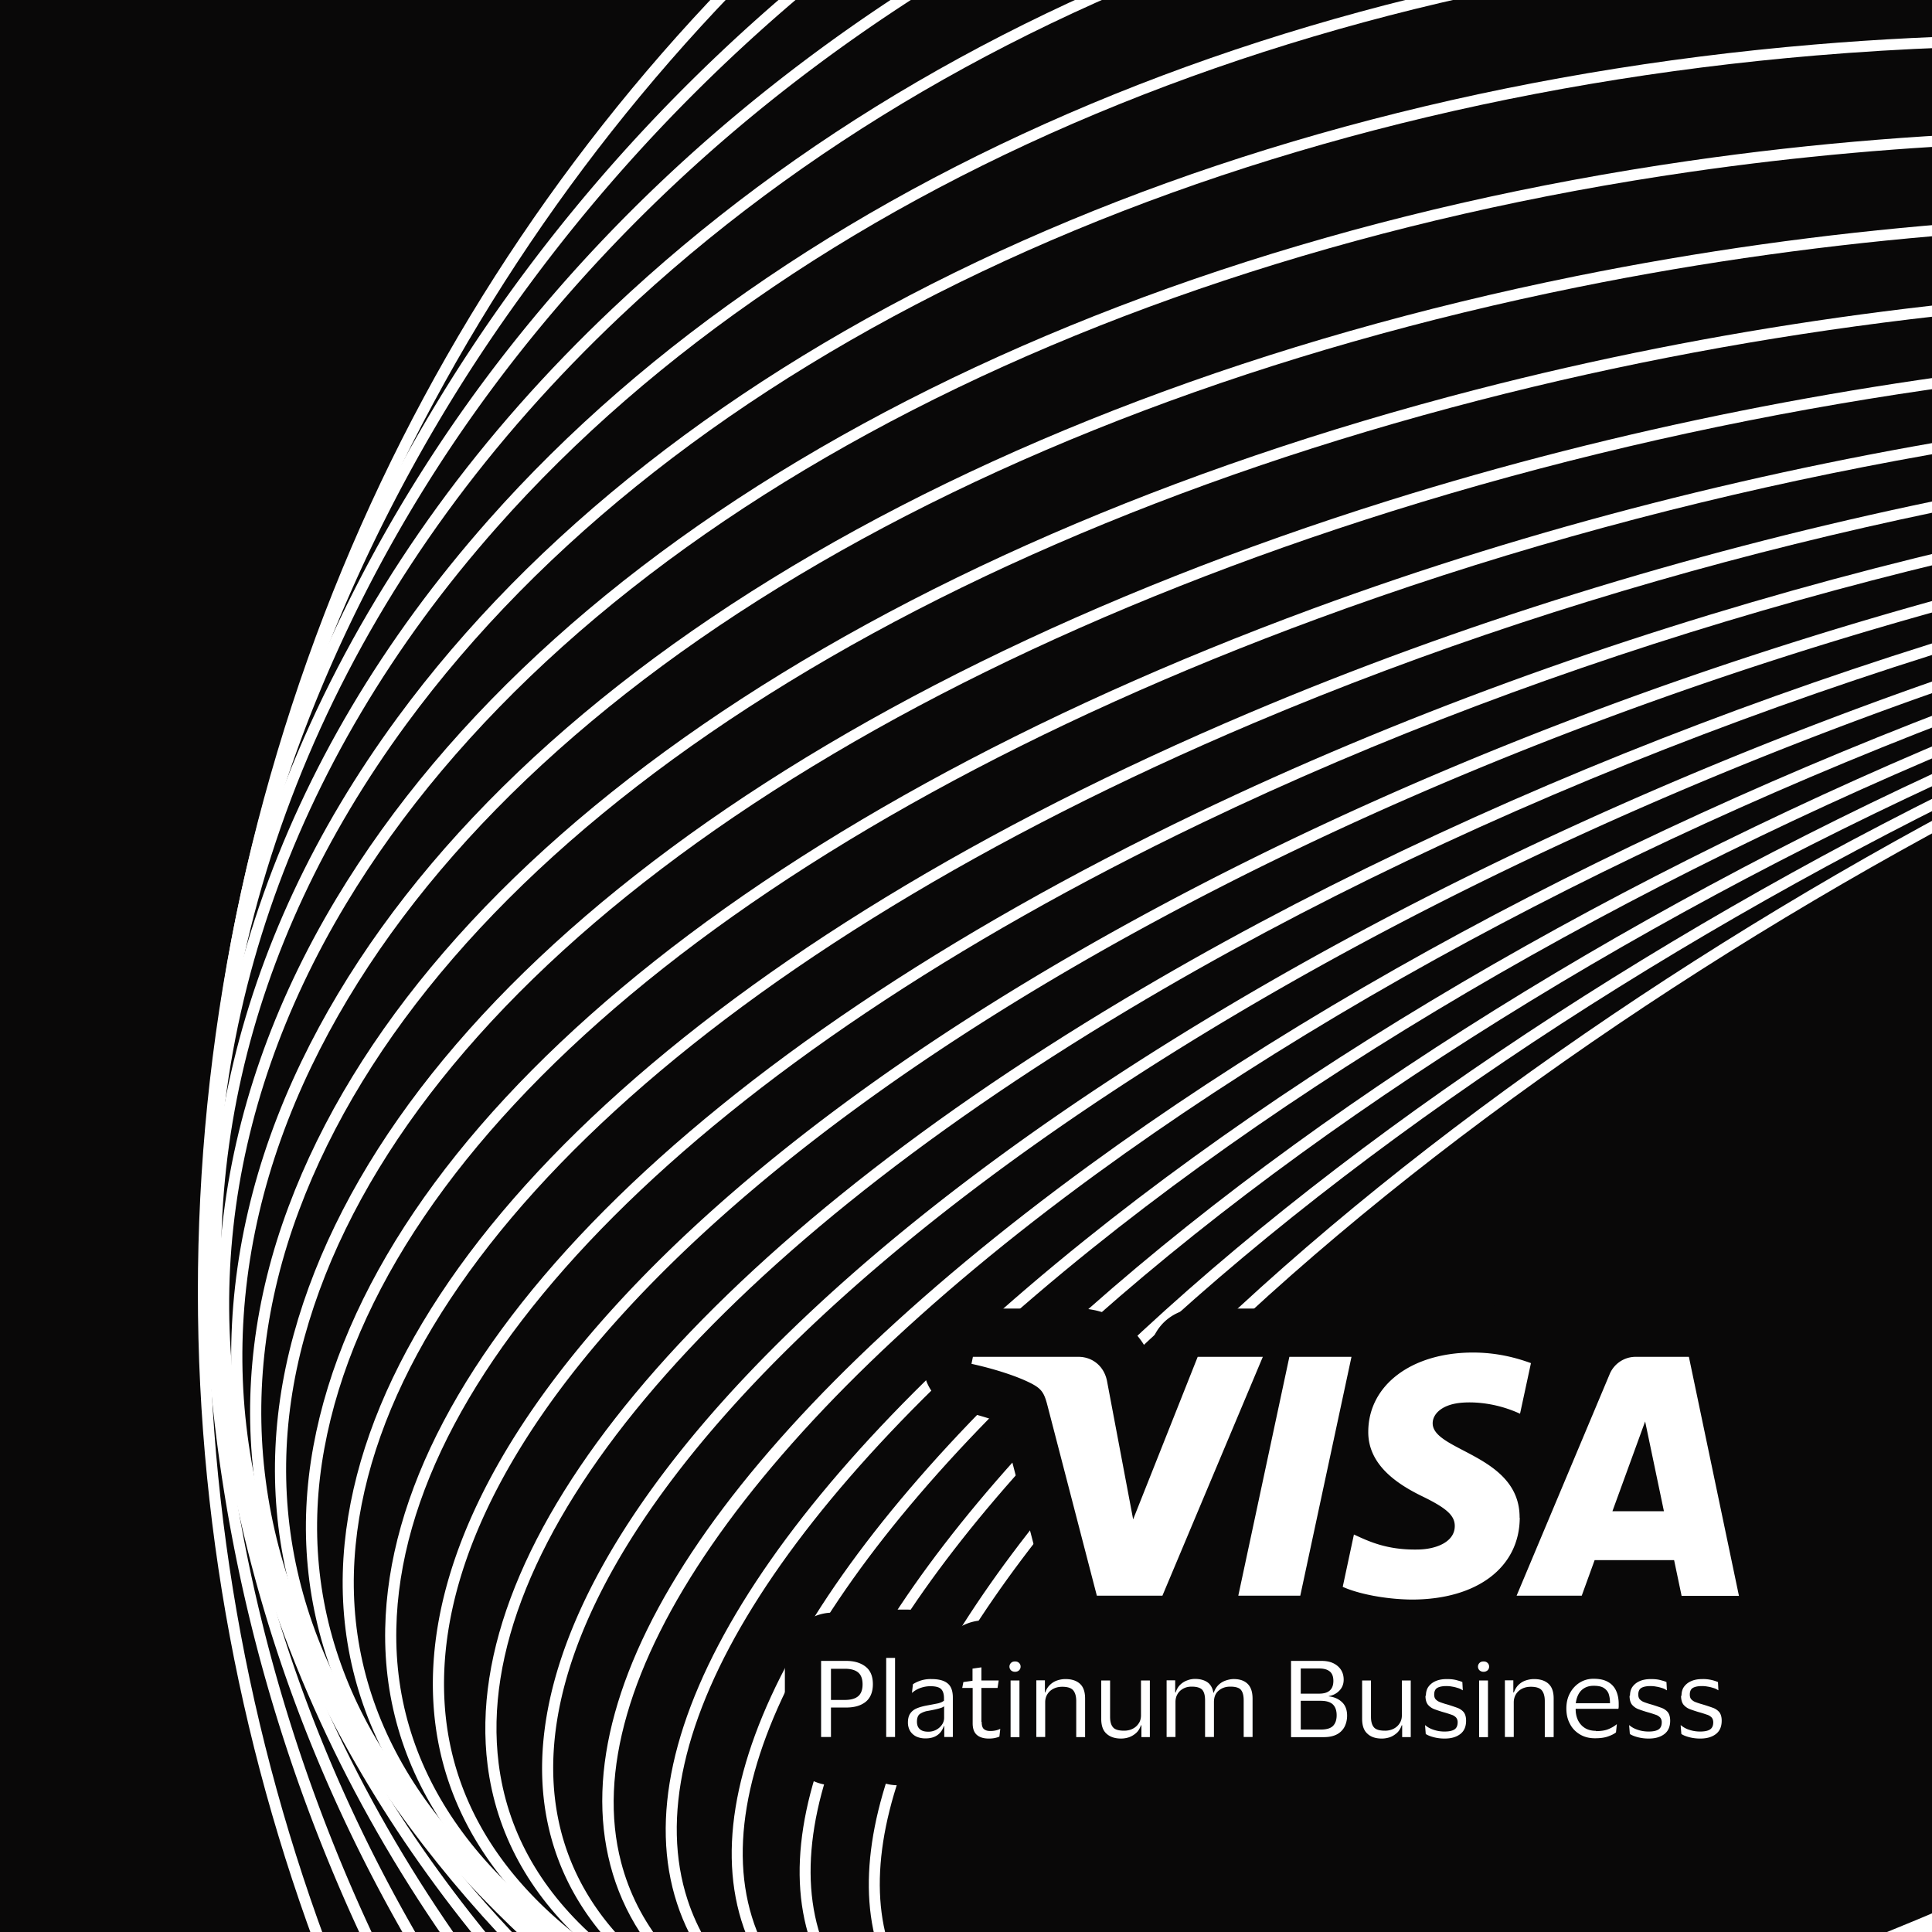 <svg xmlns="http://www.w3.org/2000/svg" fill="none" viewBox="0 0 160 160"><rect x="0" y="0" width="160" height="160" fill="#808080" stroke="none"/><g clip-path="url(#a)"><path fill="#090808" d="M0 0h160v160H0z"/><g fill="#fff" clip-path="url(#b)"><path d="M85.84 172.738c-5.763-1.713-9.867-4.679-12.069-8.842-5.41-10.22 1.373-26.778 18.604-45.434 33.631-36.404 97.425-71.281 142.202-77.746 20.444-2.951 34.357.434 39.172 9.533 5.41 10.22-1.372 26.778-18.604 45.434-33.631 36.404-97.425 71.281-142.202 77.746-11.095 1.603-20.267 1.336-27.106-.696zM234.71 41.629c-44.599 6.439-108.147 41.187-141.656 77.461-16.953 18.35-23.683 34.526-18.467 44.382 4.621 8.732 18.195 11.945 38.227 9.054 44.599-6.439 108.146-41.187 141.655-77.462 16.953-18.349 23.683-34.525 18.468-44.381-4.618-8.73-18.196-11.946-38.227-9.054"/><path d="M81.359 172.66c-6.736-2.001-11.392-5.483-13.625-10.343-5.23-11.366 3.248-29.093 23.255-48.641 37.742-36.875 105.51-69.988 151.064-73.818 20.01-1.681 33.413 2.575 37.738 11.98 5.229 11.366-3.248 29.092-23.255 48.641-37.742 36.874-105.511 69.988-151.065 73.817-9.674.812-17.808.237-24.112-1.636m184.55-130.294c-6.182-1.837-14.201-2.395-23.781-1.591-45.375 3.812-112.887 36.807-150.497 73.559-19.713 19.259-28.12 36.61-23.061 47.602 4.152 9.027 17.23 13.091 36.822 11.446 45.374-3.812 112.888-36.81 150.497-73.56 19.713-19.258 28.119-36.609 23.06-47.601-2.123-4.617-6.576-7.93-13.045-9.853z"/><path d="M77.306 172.407c-7.933-2.357-13.254-6.475-15.492-12.168-4.958-12.618 5.363-31.51 28.316-51.826 41.912-37.097 113.463-68.03 159.503-68.96 19.445-.392 32.257 4.744 36.075 14.457 4.958 12.618-5.359 31.511-28.316 51.826-41.912 37.097-113.463 68.031-159.503 68.959-8.056.164-14.972-.624-20.582-2.291zM269.968 42.624c-5.511-1.638-12.34-2.409-20.316-2.25-45.852.926-117.136 31.758-158.91 68.73-22.648 20.046-32.878 38.564-28.068 50.803 3.666 9.329 16.167 14.256 35.198 13.873 45.853-.926 117.14-31.757 158.911-68.729 22.648-20.047 32.878-38.565 28.068-50.804-2.128-5.42-7.243-9.353-14.883-11.623"/><path d="M73.554 172.021c-9.325-2.771-15.277-7.626-17.485-14.387-4.576-13.994 7.738-34.024 33.79-54.951 46.11-37.04 121.208-65.365 167.412-63.136 19.033.917 30.853 6.784 34.186 16.965 4.575 13.995-7.739 34.025-33.79 54.951-46.111 37.041-121.208 65.365-167.411 63.133-6.396-.307-11.979-1.176-16.697-2.577zM273.711 43.008c-4.646-1.38-10.154-2.235-16.488-2.54-46.007-2.22-120.828 26.013-166.786 62.933-25.736 20.677-37.943 40.337-33.491 53.951 3.201 9.787 14.734 15.437 33.353 16.334 46.008 2.22 120.829-26.013 166.787-62.933 25.735-20.677 37.943-40.337 33.491-53.951-2.113-6.46-7.854-11.116-16.866-13.794"/><path d="M70.669 171.561c-11.16-3.316-18.04-9.122-20.124-17.104-4.048-15.493 10.418-36.621 39.683-57.963 50.307-36.688 128.669-61.943 174.679-56.305 18.232 2.235 29.325 8.979 32.073 19.504 4.048 15.493-10.418 36.622-39.683 57.963-50.307 36.688-128.669 61.944-174.68 56.305-4.406-.54-8.393-1.344-11.948-2.4M276.6 43.473c-3.505-1.041-7.446-1.836-11.804-2.37-45.81-5.616-123.878 19.562-174.021 56.133-28.522 20.801-43.227 42.102-39.338 56.989 2.647 10.128 13.465 16.636 31.292 18.821 45.813 5.618 123.878-19.561 174.021-56.132 28.522-20.8 43.227-42.102 39.338-56.99-1.997-7.649-8.664-13.235-19.488-16.45"/><path d="M68.627 171.14c-13.47-4.003-21.494-11.013-23.336-20.483-3.28-16.867 13.914-39.602 45.996-60.81 54.47-36.013 135.758-57.738 181.197-48.429 17.344 3.552 27.626 11.188 29.745 22.078 3.28 16.866-13.913 39.601-45.996 60.809-54.474 36.012-135.758 57.739-181.197 48.429a77 77 0 0 1-6.409-1.594M272.392 41.866l-.093.449c-45.231-9.269-126.203 12.398-180.502 48.297-31.761 20.997-48.808 43.378-45.599 59.871 2.042 10.498 12.08 17.88 29.024 21.35 45.232 9.269 126.203-12.397 180.502-48.296 31.762-20.997 48.808-43.379 45.598-59.868-2.042-10.498-12.08-17.88-29.028-21.351l.093-.449z"/><path d="m67.604 170.887-.023-.007c-16.372-4.869-25.776-13.412-27.201-24.707-2.346-18.588 17.358-42.299 52.707-63.417 58.557-34.99 142.358-52.703 186.82-39.492l.023.007c16.372 4.87 25.777 13.412 27.202 24.707 2.345 18.588-17.362 42.298-52.707 63.417-58.558 34.99-142.358 52.703-186.82 39.492M279.65 44.144c-44.249-13.149-127.714 4.524-186.084 39.4C58.54 104.473 39 127.843 41.298 146.06c1.376 10.904 10.557 19.182 26.551 23.938l.023.007c44.249 13.148 127.717-4.523 186.083-39.4 35.026-20.929 54.566-44.3 52.267-62.517-1.376-10.904-10.556-19.182-26.551-23.939z"/><path d="M67.654 170.905a81 81 0 0 1-7.328-2.546c-15.34-6.193-23.791-15.673-24.438-27.42-1.126-20.414 21.233-44.975 59.799-65.7C158.243 41.624 244.15 28.418 287.19 45.788c15.34 6.193 23.792 15.673 24.438 27.42 1.122 20.414-21.232 44.975-59.798 65.701-59.182 31.8-139.266 45.337-184.176 31.996M279.571 44.116c-44.683-13.277-124.45.238-183.443 31.937-38.248 20.55-60.422 44.789-59.316 64.838.624 11.364 8.876 20.565 23.865 26.617 42.808 17.28 128.37 4.092 190.717-29.407 38.248-20.551 60.423-44.79 59.316-64.838-.623-11.364-8.876-20.566-23.864-26.617a82 82 0 0 0-7.276-2.526z"/><path d="M68.92 171.352c-5.722-1.7-10.942-3.769-15.583-6.219-14.265-7.538-21.674-18.004-21.436-30.262.439-22.312 25.57-47.564 67.228-67.545 66.395-31.84 153.897-40.053 195.045-18.304 14.265 7.538 21.674 18.003 21.437 30.262-.439 22.312-25.571 47.564-67.228 67.544-58.913 28.254-134.441 37.902-179.465 24.528zm209.357-127.69c-44.79-13.31-120.024-3.67-178.749 24.495-41.337 19.828-66.273 44.773-66.706 66.732-.234 11.886 7.01 22.067 20.945 29.432 4.601 2.431 9.792 4.486 15.467 6.172 44.791 13.31 120.025 3.67 178.75-24.495 41.337-19.828 66.277-44.772 66.706-66.732.234-11.886-7.011-22.067-20.946-29.432-4.601-2.43-9.791-4.486-15.467-6.173"/><path d="M71.584 172.421c-9.603-2.853-18.02-6.604-24.883-11.263-13.15-8.932-19.43-20.449-18.163-33.303 2.394-24.239 30.404-49.964 74.923-68.821 70.046-29.664 158.578-32.377 197.352-6.04 13.15 8.932 19.43 20.449 18.163 33.303-2.394 24.24-30.404 49.964-74.923 68.822-57.648 24.412-127.82 30.569-172.47 17.306zM275.61 42.579c-44.417-13.198-114.32-7.035-171.788 17.303-44.205 18.723-72.006 44.166-74.368 68.063-1.236 12.499 4.908 23.724 17.76 32.455 38.548 26.179 126.683 23.431 196.473-6.127 44.205-18.723 72.006-44.166 74.365-68.064 1.235-12.5-4.908-23.724-17.762-32.452-6.807-4.621-15.162-8.345-24.685-11.175z"/><path d="M75.78 174.334c-14.31-4.252-26.413-10.24-35.276-17.927-12.007-10.409-17.037-23.077-14.552-36.629 4.793-26.11 35.74-52.045 82.78-69.376 73.454-27.062 162.406-23.769 198.291 7.338 12.007 10.409 17.037 23.078 14.552 36.63-4.794 26.109-35.741 52.045-82.78 69.375-55.307 20.378-119.401 23.544-163.013 10.585zM271.436 40.66c-43.387-12.892-107.244-9.713-162.383 10.603-46.732 17.219-77.46 42.893-82.19 68.682-2.427 13.217 2.502 25.587 14.248 35.769 35.656 30.915 124.195 34.13 197.365 7.17 46.732-17.219 77.46-42.893 82.19-68.681 2.427-13.218-2.502-25.587-14.248-35.77-8.788-7.618-20.791-13.556-34.982-17.773"/><path d="M81.526 177.307c-19.901-5.913-36.226-14.811-46.706-26.451-10.818-12.021-14.451-25.971-10.5-40.341 7.65-27.83 41.538-53.642 90.647-69.046 76.579-24.018 165.282-14.227 197.734 21.828 10.818 12.02 14.448 25.97 10.5 40.341-7.65 27.83-41.538 53.642-90.646 69.045-51.859 16.267-109.286 17.028-151.03 4.624M265.713 37.693c-41.537-12.343-98.761-11.567-150.469 4.653-48.81 15.31-82.465 40.885-90.034 68.413-3.865 14.056-.304 27.707 10.295 39.486 32.235 35.812 120.503 45.486 196.771 21.565 48.807-15.311 82.465-40.884 90.034-68.412 3.865-14.056.304-27.708-10.296-39.486-10.379-11.53-26.572-20.357-46.301-26.22"/><path d="M88.662 181.51c-26.316-7.819-47.43-20.45-58.907-37.041-9.56-13.821-11.587-29.226-5.857-44.545 10.948-29.276 47.7-54.567 98.316-67.652 79.366-20.521 167.094-3.74 195.556 37.407 9.561 13.82 11.588 29.226 5.857 44.545-10.948 29.275-47.699 54.567-98.315 67.652-47.362 12.243-97.702 11.207-136.646-.365zM258.607 33.492c-38.765-11.518-88.934-12.541-136.166-.33-50.324 13.011-86.841 38.091-97.68 67.084-5.618 15.026-3.632 30.138 5.752 43.703 28.259 40.855 115.542 57.47 194.562 37.037 50.324-13.011 86.84-38.086 97.685-67.082 5.617-15.026 3.627-30.14-5.753-43.703-11.37-16.435-32.301-28.954-58.4-36.709"/><path d="M96.795 187.06c-33.418-9.93-59.763-27.256-71.4-49.825-8.185-15.879-8.335-32.932-.432-49.323C39.575 57.606 79.025 33.29 130.49 22.874c81.77-16.55 167.734 7.695 191.629 54.044 8.185 15.878 8.336 32.932.432 49.323-14.612 30.306-54.061 54.622-105.528 65.037-41.952 8.492-85.016 6.245-120.23-4.218M250.499 27.959c-35.065-10.42-77.986-12.653-119.825-4.182C79.49 34.137 40.28 58.263 25.794 88.312c-7.772 16.119-7.624 32.891.42 48.504 23.719 46.007 109.232 70.039 190.627 53.564 51.183-10.359 90.393-34.486 104.879-64.535 7.772-16.12 7.624-32.891-.42-48.504-11.525-22.358-37.655-39.53-70.802-49.379z"/><path d="M105.304 193.953c-40.935-12.163-72.744-35.309-83.457-64.821-6.625-18.25-4.546-37.174 6.008-54.722C46.371 43.62 88.234 20.788 139.838 13.327 223.568 1.22 306.934 33.383 325.674 85.02c6.624 18.25 4.546 37.174-6.009 54.722-18.515 30.789-60.378 53.622-111.982 61.083-35.876 5.186-71.692 2.246-102.379-6.873m136.705-172.88c-30.568-9.083-66.263-12.012-102.04-6.838-51.334 7.421-92.95 30.092-111.324 60.645-10.406 17.303-12.457 35.954-5.932 53.938 18.6 51.249 101.514 83.145 184.835 71.099 51.334-7.421 92.949-30.092 111.324-60.645 10.406-17.303 12.457-35.954 5.932-53.938-10.612-29.242-42.173-52.19-82.795-64.26"/><path d="M113.425 202.123c-48.562-14.43-85.72-44.67-94.22-81.967-4.786-20.993-.043-41.994 13.71-60.727 22.47-30.607 66.34-51.445 117.353-55.742C235.467-3.488 315.341 37.027 328.324 94c4.786 20.993.043 41.993-13.71 60.726-22.469 30.607-66.339 51.446-117.353 55.742-29.422 2.477-58.217-.736-83.836-8.344M233.887 12.911c-25.519-7.583-54.214-10.783-83.547-8.313-50.75 4.276-94.37 24.973-116.684 55.37C20.064 78.48 15.376 99.224 20.1 119.95c12.887 56.542 92.322 96.736 177.077 89.599 50.751-4.276 94.374-24.972 116.685-55.37 13.592-18.512 18.279-39.256 13.555-59.982-8.427-36.974-45.312-66.958-93.535-81.287z"/><path d="M120.431 211.427c-56.049-16.655-98.013-55.37-102.874-101.121-2.57-24.15 5.35-47.402 22.894-67.24C66.71 13.375 112.066-4.957 161.782-5.973c86.111-1.756 161.556 47.509 168.182 109.821 2.568 24.145-5.349 47.398-22.897 67.234-26.261 29.692-71.615 48.023-121.331 49.039-22.886.467-45.021-2.671-65.307-8.699zM226.862 3.611c-20.21-6.005-42.254-9.129-65.064-8.664C112.337-4.045 67.233 14.17 41.141 43.673 23.773 63.314 15.93 86.32 18.471 110.205c4.823 45.38 46.506 83.788 102.184 100.336 20.21 6.006 42.254 9.129 65.064 8.665 49.461-1.009 94.565-19.225 120.656-48.727 17.369-19.641 25.208-42.648 22.67-66.532-4.823-45.38-46.504-83.792-102.183-100.336"/><path d="M125.758 221.721C62.508 202.927 16.74 154.274 17.015 99.575c.139-27.724 11.8-53.332 33.726-74.044 30.103-28.446 75.177-43.427 123.658-41.102 86.421 4.147 156.453 62.534 156.113 130.151-.139 27.724-11.8 53.328-33.726 74.044-30.103 28.447-75.177 43.427-123.661 41.101-16.508-.792-32.432-3.566-47.371-8.005zM221.521-6.684c-14.878-4.42-30.717-7.182-47.169-7.97-48.234-2.313-93.056 12.576-122.979 40.849-21.737 20.54-33.3 45.913-33.438 73.384-.274 54.282 45.215 102.579 108.067 121.259 14.878 4.421 30.717 7.182 47.169 7.969 48.234 2.314 93.056-12.575 122.979-40.848 21.737-20.54 33.299-45.913 33.437-73.38.274-54.282-45.214-102.583-108.067-121.259z"/><path d="M129.026 232.874C58.904 212.037 10.725 151.941 17.666 87.979c3.392-31.265 19.818-59.984 46.257-80.874 32.967-26.052 78.23-37.765 124.183-32.143 86.068 10.53 149.656 78.367 141.751 151.211-3.391 31.264-19.817 59.984-46.251 80.871-32.967 26.052-78.23 37.764-124.183 32.143a186 186 0 0 1-30.388-6.315zm89.208-250.715a185 185 0 0 0-30.243-6.284c-45.708-5.594-90.719 6.053-123.494 31.95-26.244 20.738-42.55 49.236-45.913 80.252-6.89 63.515 41.007 123.205 110.702 143.914a185 185 0 0 0 30.244 6.284c45.707 5.594 90.722-6.051 123.494-31.95 26.238-20.735 42.544-49.233 45.908-80.253C335.823 62.557 287.925 2.868 218.23-17.842z"/><path d="M130.059 244.78C53.332 221.99 4.495 148.935 19.618 75.538 35.681-2.405 117.896-51.666 202.887-34.275c41.164 8.424 76.84 31.043 100.451 63.684 23.622 32.658 32.342 71.44 24.559 109.204-7.781 37.761-31.135 69.98-65.757 90.723-34.611 20.734-76.342 27.512-117.506 19.088a173 173 0 0 1-14.574-3.648zm87.296-274.487a174 174 0 0 0-14.655-3.667C118.206-50.664 36.483-1.724 20.523 75.72c-15.026 72.921 33.542 145.515 109.8 168.178a172 172 0 0 0 14.496 3.629c40.938 8.377 82.433 1.637 116.846-18.977 34.399-20.607 57.601-52.61 65.331-90.117 7.727-37.509-.937-76.034-24.407-108.48-20.625-28.518-50.517-49.34-85.235-59.656z"/><path d="M128.794 257.345C45.647 232.639-1.829 145.127 22.965 62.267 47.76-20.593 135.578-67.899 218.724-43.193s130.623 112.218 105.83 195.074-112.612 130.167-195.759 105.461zM218.46-42.311C135.801-66.873 48.498-19.84 23.85 62.53-.797 144.9 46.4 231.902 129.058 256.464c82.659 24.561 169.966-22.471 194.615-104.844 24.648-82.374-22.55-169.369-105.213-193.931"/></g><path fill="#090808" fill-rule="evenodd" d="M105.681 108.521a4 4 0 0 1 1.099-.154h5.145c1.127 0 2.197.475 2.952 1.302 2.093-1.12 4.556-1.657 7.11-1.657 2.571 0 4.638.56 6.168 1.117a4 4 0 0 1 2.161 1.877 6.32 6.32 0 0 1 5.167-2.639h4.384a4 4 0 0 1 3.915 3.18l4.146 19.794a4.002 4.002 0 0 1-3.915 4.82h-4.752a4 4 0 0 1-3.863-2.959h-.532l-.113.311a4 4 0 0 1-3.761 2.636h-5.393a4 4 0 0 1-2.436-.827c-1.904.787-4.043 1.147-6.249 1.147h-.041c-2.43-.025-4.924-.473-6.732-1.164a4 4 0 0 1-2.458.844h-5.132a4 4 0 0 1-3.11-1.484l-.032-.04a4 4 0 0 1-3.143 1.524h-5.429a4 4 0 0 1-3.871-2.994l-3.972-15.291c-.849-.345-2.103-.728-3.391-1.009a4 4 0 0 1-3.068-4.711l.119-.58a4 4 0 0 1 3.919-3.197h8.744a6.34 6.34 0 0 1 5.735 3.579l.42-1.056a4 4 0 0 1 3.717-2.523h5.394c.376 0 .745.053 1.098.154" clip-rule="evenodd"/><path fill="#fff" d="m104.582 112.367-8.316 19.782h-5.43l-4.098-15.781c-.25-.97-.464-1.326-1.224-1.74-1.235-.663-3.267-1.29-5.06-1.681l.118-.58h8.744c1.117 0 2.114.734 2.364 2.012l2.162 11.448 5.346-13.46zm21.265 13.318c.024-5.22-7.247-5.505-7.199-7.837.012-.71.689-1.468 2.174-1.657.737-.095 2.768-.166 5.061.888l.903-4.191c-1.236-.45-2.828-.876-4.8-.876-5.073 0-8.648 2.687-8.672 6.535-.036 2.841 2.554 4.439 4.502 5.386 1.996.971 2.673 1.587 2.662 2.463-.012 1.326-1.592 1.918-3.077 1.929-2.578.048-4.087-.698-5.275-1.243l-.927 4.333c1.2.545 3.41 1.03 5.714 1.054 5.394 0 8.923-2.652 8.946-6.772m13.401 6.464h4.752l-4.146-19.794h-4.384a2.33 2.33 0 0 0-2.186 1.456l-7.698 18.326h5.394l1.069-2.947h6.581l.618 2.947zm-5.726-7.008 2.709-7.435 1.556 7.435h-4.265m-21.61-12.786-4.241 19.782h-5.133l4.23-19.782h5.144"/><path fill="#090808" d="M75.125 133.3c1.378 0 2.594.697 3.313 1.758q.263.01.56.041a4 4 0 0 1 1.968-.869l.734-.107a4 4 0 0 1 1.207.009 4.55 4.55 0 0 1 2.153-.536c.865 0 2.118.248 3.16 1.29q.106.107.206.221.394-.053.814-.054a6.3 6.3 0 0 1 1.854.273 4 4 0 0 1 1.105-.155h.734c.448 0 .878.073 1.28.209a4 4 0 0 1 1.279-.209h.734q.338 0 .66.054.355-.065.727-.066h.71q.2 0 .391.019a5.8 5.8 0 0 1 1.256-.137c.519 0 1.085.061 1.66.221.427-.115.952-.21 1.538-.21.453 0 .963.048 1.49.178a4 4 0 0 1 3.26-1.681h2.535c1.255 0 2.699.335 3.929 1.389q.133.114.257.234c.411.01.807.082 1.179.208a4 4 0 0 1 1.279-.209h.735q.57.002 1.094.151a6.2 6.2 0 0 1 1.187-.234q.092-.105.189-.202c1.042-1.042 2.294-1.29 3.16-1.29s2.118.248 3.16 1.29q.132.133.257.28.554-.111 1.166-.113c.733 0 1.593.12 2.439.49a6.2 6.2 0 0 1 2.485-.514c.707 0 1.568.089 2.447.435a6.4 6.4 0 0 1 2.314-.411c.303 0 .67.014 1.072.071a7 7 0 0 1 1.01-.071c.477 0 1.111.036 1.788.214l.032.009c.179.046.728.187 1.248.448a4 4 0 0 1 2.206 3.367l.035.675q.023.436-.047.859c.251.679.325 1.338.325 1.874 0 1.402-.497 3.077-2.018 4.259-1.205.938-2.577 1.222-3.758 1.222q-.543 0-1.069-.073a7.57 7.57 0 0 1-2.872-.153l-.039-.01a11 11 0 0 1-.347-.098c-.804.252-1.574.31-2.208.31a6.6 6.6 0 0 1-2.075-.327c-.42.151-.873.232-1.345.232h-.735c-.456 0-.894-.076-1.302-.216a4 4 0 0 1-1.268.205h-.734q-.45 0-.874-.096-.447.107-.926.108h-.734q-.415 0-.806-.081a6.8 6.8 0 0 1-1.651.199 7.6 7.6 0 0 1-1.858-.226l-.012-.003q-.452.109-.936.11h-.711q-.203 0-.399-.02a6 6 0 0 1-1.283.139c-.74 0-1.626-.124-2.497-.52-.795.3-1.592.402-2.3.402h-2.7a4 4 0 0 1-1.618-.342 4 4 0 0 1-1.592.329h-.735c-.43 0-.844-.068-1.232-.193a4 4 0 0 1-1.231.193h-.735c-.427 0-.84-.067-1.226-.191a4 4 0 0 1-1.225.191h-.735q-.337 0-.66-.054-.353.065-.727.066h-.699q-.204 0-.403-.02a6.257 6.257 0 0 1-3.142-.138q-.534.156-1.119.158h-.734a4 4 0 0 1-1.303-.216 4 4 0 0 1-1.267.205h-.735q-.34 0-.664-.055a4 4 0 0 1-.733.067h-.735q-.219 0-.43-.023l-.024.005a6.4 6.4 0 0 1-1.347.136 6 6 0 0 1-1.86-.289 4 4 0 0 1-1.12.159H79.2q-.147 0-.29-.011c-.448.094-.88.129-1.274.129-.54 0-1.079-.071-1.607-.221q-.436.102-.904.103h-.734c-.85 0-1.639-.266-2.287-.718a4 4 0 0 1-2.287.718H69a4 4 0 0 1-4-4v-6.301a4 4 0 0 1 4-4h2.085c.5 0 1.02.047 1.543.159a4 4 0 0 1 1.763-.408z"/><path fill="#fff" d="M74.125 143.85v-6.55h-.734v6.55z"/><path fill="#fff" fill-rule="evenodd" d="M68 137.549v6.301h.817v-2.44h1.268c.675 0 1.208-.154 1.61-.474.391-.32.593-.817.593-1.457 0-.639-.19-1.125-.593-1.445-.402-.319-.935-.485-1.61-.485zm.817.651h1.15c.473 0 .84.095 1.089.296.249.202.379.533.379.995s-.13.794-.38.995c-.248.201-.615.296-1.089.296h-1.149zM75.523 140.202l.083-.723a2.68 2.68 0 0 1 1.528-.426c.604 0 1.054.118 1.338.355.296.237.438.628.438 1.173v3.269h-.71v-.901h-.036c-.118.344-.308.604-.568.77q-.374.249-.96.249c-.26 0-.497-.047-.722-.142a1.26 1.26 0 0 1-.521-.438 1.35 1.35 0 0 1-.202-.747c0-.296.06-.544.19-.734q.195-.283.533-.426c.225-.095.51-.178.829-.237.39-.071.699-.13.936-.178.225-.059.39-.13.497-.225v-.213c0-.343-.083-.592-.237-.746s-.45-.237-.888-.237q-.41 0-.817.142c-.273.095-.51.237-.723.426H75.5zm2.665 2.072v-.971c-.083.083-.249.142-.474.201s-.497.119-.829.178a1.7 1.7 0 0 0-.687.249c-.177.118-.26.343-.26.651 0 .284.082.486.248.628s.391.201.675.201a1.35 1.35 0 0 0 1.173-.616 1 1 0 0 0 .154-.521" clip-rule="evenodd"/><path fill="#fff" d="M81.488 143.198c-.13-.106-.19-.308-.19-.604h-.023v-2.807h1.338l.095-.616h-1.433v-1.089l-.735.106v1.007l-.758.106-.094.486h.864v2.926c0 .45.118.769.355.971s.569.296.984.296c.177 0 .343-.012.509-.048.154-.035.284-.071.367-.118l.071-.628h-.024a1.6 1.6 0 0 1-.343.119 2 2 0 0 1-.486.047c-.201 0-.367-.047-.497-.154M83.598 138.023a.43.43 0 0 1 .13-.308c.083-.083.19-.119.332-.119s.248.036.331.119a.4.4 0 0 1 .13.308c0 .13-.047.225-.13.308a.46.46 0 0 1-.331.118.48.48 0 0 1-.332-.118.43.43 0 0 1-.13-.308M84.427 139.171v4.691h-.735v-4.691zM89.437 139.444c-.285-.261-.687-.391-1.197-.391-.225 0-.438.035-.663.106q-.337.107-.604.356c-.178.165-.32.379-.403.639h-.035v-.995h-.71v4.691h.733v-2.867c0-.26.06-.485.19-.687.13-.201.296-.343.51-.45.213-.106.45-.154.71-.154.438 0 .746.095.912.296q.249.303.249.889v2.984h.734v-3.197c0-.557-.142-.96-.426-1.22M93.094 143.328c.249 0 .486-.047.699-.154.213-.106.38-.249.51-.45.13-.189.189-.414.189-.675v-2.878h.734v4.69h-.699v-.983h-.035c-.095.261-.225.486-.403.64a1.8 1.8 0 0 1-.592.355 2.1 2.1 0 0 1-.651.107c-.51 0-.913-.131-1.209-.403-.296-.261-.438-.675-.438-1.232v-3.174h.734v3.008c0 .403.083.687.25.877.165.189.473.272.911.272M100.522 140.178h-.036v-.012c-.071-.379-.237-.675-.497-.853s-.604-.272-1.019-.272c-.213 0-.426.035-.64.118a1.6 1.6 0 0 0-.58.355c-.177.166-.296.379-.39.652h-.036v-1.007h-.71v4.69h.734v-2.89q0-.39.177-.675c.119-.201.284-.343.486-.45.201-.107.426-.154.675-.154.438 0 .734.095.888.273.154.189.225.473.225.876v3.02h.735v-2.89c0-.414.13-.734.39-.947.261-.225.581-.332.96-.332.45 0 .746.095.888.273.154.189.225.473.225.876v3.02h.735v-3.162c0-.557-.131-.96-.403-1.232-.273-.272-.663-.403-1.161-.403-.213 0-.438.048-.651.119a1.6 1.6 0 0 0-.593.355 1.6 1.6 0 0 0-.402.652"/><path fill="#fff" fill-rule="evenodd" d="M106.918 143.85v-6.301h2.535c.556 0 .994.142 1.326.426s.498.663.498 1.125c0 .368-.119.664-.356.912a1.53 1.53 0 0 1-.876.45v.024c.45.048.817.213 1.101.486.285.272.415.651.415 1.113 0 .332-.071.628-.202.9a1.5 1.5 0 0 1-.627.64c-.285.154-.652.237-1.09.237h-2.7zm2.333-5.673h-1.528v2.084h1.528c.782 0 1.173-.355 1.173-1.054 0-.355-.095-.616-.296-.782-.202-.166-.486-.248-.877-.248m.119 5.057c.473 0 .817-.095 1.018-.296.202-.202.308-.498.308-.888 0-.391-.106-.699-.32-.901-.213-.201-.556-.296-1.006-.296h-1.647v2.381z" clip-rule="evenodd"/><path fill="#fff" d="M115.399 143.174a1.55 1.55 0 0 1-.699.154c-.439 0-.746-.083-.912-.272-.166-.19-.249-.474-.249-.877v-3.008h-.734v3.174c0 .557.142.971.438 1.232.284.272.687.403 1.196.403.213 0 .438-.036.652-.107.213-.071.414-.201.592-.355.177-.154.308-.379.402-.64h.036v.983h.711v-4.69h-.735v2.878c0 .261-.059.474-.189.675s-.296.344-.509.45M118.087 140.438c0-.307.071-.568.225-.769s.355-.356.616-.462c.26-.107.556-.154.9-.154.284 0 .545.023.77.083.225.059.39.106.509.165l.035.676h-.023a1.2 1.2 0 0 0-.367-.178c-.154-.047-.308-.095-.486-.119a2.4 2.4 0 0 0-.474-.047q-.48 0-.746.142c-.178.095-.272.284-.272.557 0 .166.035.296.118.391a.9.9 0 0 0 .355.237c.154.059.356.13.581.189.32.095.592.19.829.273.237.082.426.213.556.367.131.166.202.402.202.71 0 .486-.154.853-.474 1.102s-.746.379-1.303.379c-.32 0-.604-.036-.888-.107-.272-.071-.497-.154-.675-.272l-.059-.723h.023c.19.166.427.296.735.391.296.095.58.13.852.13.379 0 .652-.059.829-.177.178-.119.261-.32.261-.581a.6.6 0 0 0-.13-.402.9.9 0 0 0-.391-.237l-.089-.03c-.156-.052-.332-.112-.551-.171a12 12 0 0 1-.758-.249 1.3 1.3 0 0 1-.544-.379c-.131-.166-.202-.415-.202-.735zM122.529 137.715a.43.43 0 0 0 0 .616.48.48 0 0 0 .331.118.48.48 0 0 0 .332-.118.4.4 0 0 0 .13-.308.4.4 0 0 0-.13-.308c-.083-.083-.19-.119-.332-.119s-.248.036-.331.119M123.228 143.862v-4.691h-.735v4.691zM127.045 139.053c.509 0 .912.13 1.196.391.285.26.427.663.427 1.22v3.197h-.735v-2.984q0-.586-.248-.889c-.166-.201-.474-.296-.912-.296-.261 0-.498.048-.711.154a1.25 1.25 0 0 0-.509.45c-.119.19-.19.427-.19.687v2.867h-.734v-4.691h.699v.995h.047c.095-.26.225-.474.403-.639q.266-.25.604-.356c.225-.071.438-.106.663-.106"/><path fill="#fff" fill-rule="evenodd" d="M133.177 143.21c-.272.107-.604.154-1.03.154l.023-.024c-.521 0-.923-.165-1.219-.485s-.462-.758-.462-1.315v-.023h3.541c.012-.06.024-.119.024-.202v-.201c0-.415-.071-.77-.214-1.09a1.56 1.56 0 0 0-.675-.734c-.308-.178-.698-.261-1.196-.261a2.13 2.13 0 0 0-1.149.32 2.3 2.3 0 0 0-.805.877c-.201.367-.296.793-.296 1.267s.095.9.296 1.267c.189.379.474.663.829.877q.533.32 1.244.319c.438 0 .793-.047 1.089-.154.296-.106.509-.213.652-.331l.071-.675h-.012c-.213.177-.45.308-.711.414m-2.215-3.221c.261-.249.593-.379 1.007-.379h.012c.343 0 .616.047.817.165.19.119.332.273.415.474.071.202.118.45.118.723v.083H130.5q.09-.694.462-1.066" clip-rule="evenodd"/><path fill="#fff" d="M134.989 140.438c0-.307.071-.568.225-.769s.355-.356.616-.462.557-.154.9-.154c.284 0 .545.023.77.083.225.059.391.106.509.165l.036.676h-.024a1.2 1.2 0 0 0-.367-.178c-.154-.047-.308-.095-.486-.119a2.4 2.4 0 0 0-.473-.047q-.48 0-.747.142c-.177.095-.272.284-.272.557 0 .166.036.296.118.391a.9.9 0 0 0 .356.237c.154.059.355.13.58.189.32.095.592.19.829.273.237.082.427.213.557.367.13.166.201.402.201.71 0 .486-.154.853-.474 1.102s-.746.379-1.302.379c-.32 0-.604-.036-.889-.107-.272-.071-.497-.154-.675-.272l-.059-.723h.024c.189.166.426.296.734.391.296.095.58.13.853.13.379 0 .651-.059.829-.177.177-.119.26-.32.26-.581a.6.6 0 0 0-.13-.402.9.9 0 0 0-.391-.237l-.088-.03c-.156-.052-.333-.112-.551-.171a11 11 0 0 1-.758-.249 1.3 1.3 0 0 1-.545-.379c-.13-.166-.202-.415-.202-.735zM139.48 139.669c-.154.201-.225.462-.225.769h-.036c0 .32.071.569.201.735.143.166.32.296.545.379s.474.166.758.249c.219.059.395.119.551.171l.089.03a.9.9 0 0 1 .391.237c.083.095.13.237.13.402 0 .261-.083.462-.261.581-.177.118-.45.177-.829.177-.272 0-.556-.035-.852-.13a2 2 0 0 1-.735-.391h-.023l.059.723c.177.118.403.201.675.272.284.071.568.107.888.107.557 0 .983-.13 1.303-.379s.474-.616.474-1.102c0-.308-.071-.544-.202-.71a1.26 1.26 0 0 0-.556-.367 17 17 0 0 0-.829-.273 6 6 0 0 1-.581-.189.9.9 0 0 1-.355-.237c-.083-.095-.118-.225-.118-.391 0-.273.094-.462.272-.557q.266-.142.746-.142c.142 0 .296.012.474.047.178.024.332.072.486.119s.272.107.367.178h.023l-.035-.676a3 3 0 0 0-.509-.165 3 3 0 0 0-.77-.083c-.344 0-.64.047-.9.154-.261.106-.462.26-.616.462"/></g><defs><clipPath id="a"><path fill="#fff" d="M0 0h160v160H0z"/></clipPath><clipPath id="b"><path fill="#fff" d="M67.93-88 369.522 1.615l-89.93 300.54L-22 212.538z"/></clipPath></defs></svg>